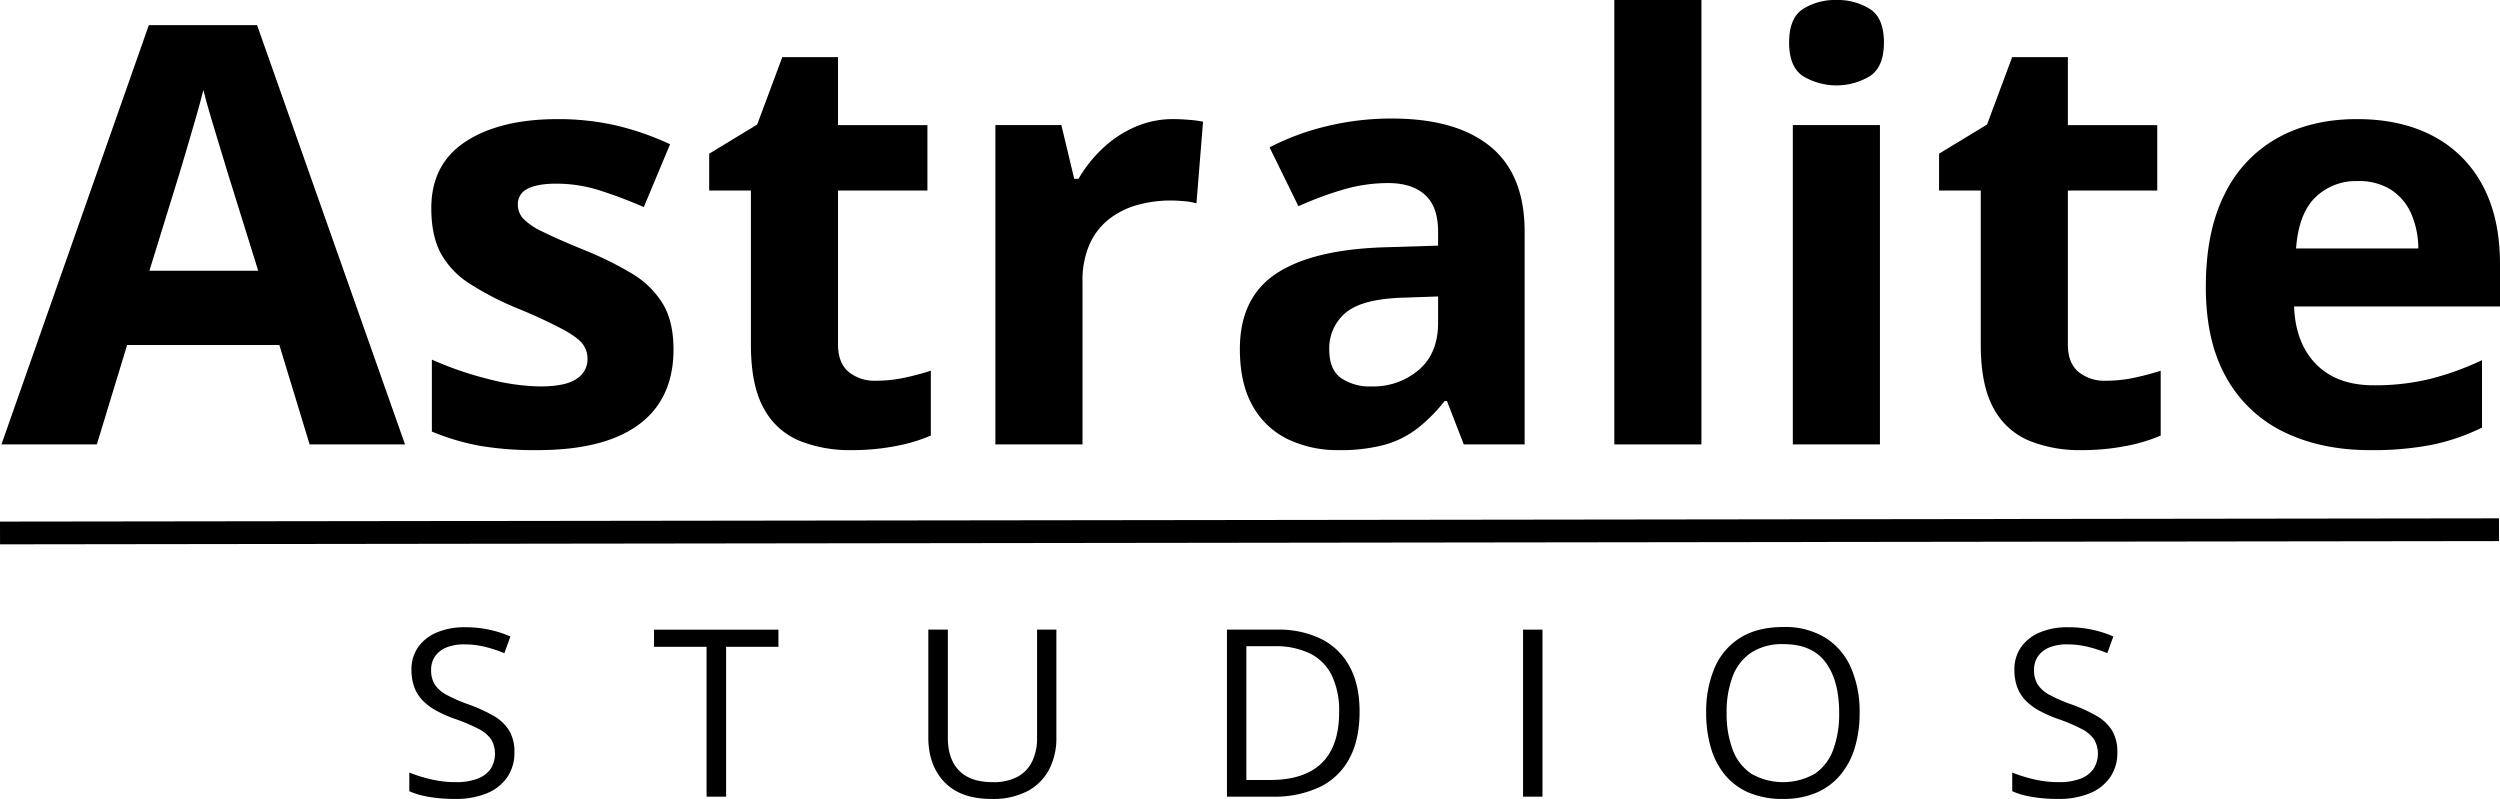 <svg id="Ebene_1" data-name="Ebene 1" xmlns="http://www.w3.org/2000/svg" viewBox="0 0 769.313 245.855"><defs><style>.cls-1{fill:none;stroke:#000;stroke-miterlimit:10;stroke-width:7px;}</style></defs><path d="M218.275,512.25,208.959,481.664h-46.846L152.797,512.25H123.441L168.793,383.227h33.311L247.631,512.25Zm-15.82-53.438-9.316-29.883q-.88-2.987-2.329-7.69-1.45-4.701-2.9-9.58-1.45-4.878-2.329-8.481-.88,3.605-2.417,8.921-1.539,5.319-2.944,10.063-1.407,4.746-2.021,6.768l-9.229,29.883Z" transform="translate(-122.995 -375.492)"/><path d="M330.248,483.07q0,10.02-4.702,16.919-4.703,6.901-14.019,10.459-9.317,3.56-23.203,3.56a101.292,101.292,0,0,1-17.622-1.318,72.503,72.503,0,0,1-14.81-4.395V486.146a103.723,103.723,0,0,0,17.183,5.933,66.698,66.698,0,0,0,16.128,2.329q7.822,0,11.206-2.329a7.111,7.111,0,0,0,3.384-6.108,7.649,7.649,0,0,0-1.362-4.438q-1.364-1.978-5.845-4.482a154.625,154.625,0,0,0-14.062-6.548,91.071,91.071,0,0,1-15.161-7.822,25.835,25.835,0,0,1-8.789-9.36q-2.857-5.405-2.856-13.755,0-13.622,10.591-20.522,10.59-6.899,28.345-6.899a80.231,80.231,0,0,1,17.446,1.846,85.354,85.354,0,0,1,17.095,5.889l-8.086,19.336a139.699,139.699,0,0,0-13.755-5.186,43.775,43.775,0,0,0-13.14-2.021q-5.889,0-8.877,1.582a5.149,5.149,0,0,0-2.988,4.834,6.402,6.402,0,0,0,1.538,4.219,19.5,19.5,0,0,0,5.977,4.087q4.437,2.241,13.052,5.757a104.669,104.669,0,0,1,14.502,7.163,27.621,27.621,0,0,1,9.492,9.229Q330.247,474.37,330.248,483.07Z" transform="translate(-122.995 -375.492)"/><path d="M392.562,492.65a41.459,41.459,0,0,0,8.569-.879,84.557,84.557,0,0,0,8.306-2.197v19.951a50.483,50.483,0,0,1-10.679,3.208,71.201,71.201,0,0,1-13.931,1.274,41.386,41.386,0,0,1-15.776-2.856,21.988,21.988,0,0,1-10.986-9.932q-4-7.074-3.999-19.731v-47.373h-12.832V422.777L356,413.812l7.734-20.742h17.139v20.918h27.51v20.127H380.873v47.373q0,5.626,3.208,8.394A12.526,12.526,0,0,0,392.562,492.65Z" transform="translate(-122.995 -375.492)"/><path d="M484.145,412.143q2.021,0,4.702.22a36.607,36.607,0,0,1,4.351.571l-2.021,25.137a17.448,17.448,0,0,0-3.735-.659q-2.418-.218-4.175-.22a38.394,38.394,0,0,0-10.063,1.318,25.089,25.089,0,0,0-8.745,4.263,20.364,20.364,0,0,0-6.108,7.734,27.582,27.582,0,0,0-2.241,11.733V512.25H429.301V413.988h20.303l3.955,16.523H454.877a41.568,41.568,0,0,1,7.251-9.185,34.828,34.828,0,0,1,9.932-6.68A29.166,29.166,0,0,1,484.145,412.143Z" transform="translate(-122.995 -375.492)"/><path d="M551.293,411.967q19.775,0,30.322,8.613,10.547,8.615,10.547,26.191V512.25h-18.721l-5.186-13.359h-.703a49.78,49.78,0,0,1-8.613,8.613,29.539,29.539,0,0,1-10.107,4.922,52.676,52.676,0,0,1-13.887,1.582,35.359,35.359,0,0,1-15.601-3.34,24.712,24.712,0,0,1-10.854-10.239q-3.955-6.899-3.955-17.534,0-15.643,10.986-23.071,10.986-7.426,32.959-8.218l17.051-.527v-4.307q0-7.733-4.043-11.338-4.043-3.603-11.25-3.604a49.177,49.177,0,0,0-13.975,2.021,108.559,108.559,0,0,0-13.711,5.098l-8.877-18.105A76.097,76.097,0,0,1,531.21,414.34,84.301,84.301,0,0,1,551.293,411.967Zm14.238,54.756-10.371.352q-13.008.352-18.062,4.658a14.167,14.167,0,0,0-5.054,11.338q0,6.153,3.604,8.745a15.734,15.734,0,0,0,9.404,2.593,21.544,21.544,0,0,0,14.546-5.098q5.933-5.096,5.933-14.502Z" transform="translate(-122.995 -375.492)"/><path d="M646.566,512.25H619.76V375.492h26.807Z" transform="translate(-122.995 -375.492)"/><path d="M688.139,375.492a18.605,18.605,0,0,1,10.283,2.769q4.305,2.769,4.307,10.327,0,7.471-4.307,10.327a20.017,20.017,0,0,1-20.61,0q-4.264-2.855-4.263-10.327,0-7.558,4.263-10.327A18.552,18.552,0,0,1,688.139,375.492Zm13.359,38.496V512.25H674.691V413.988Z" transform="translate(-122.995 -375.492)"/><path d="M771.02,492.65a41.452,41.452,0,0,0,8.569-.879,84.557,84.557,0,0,0,8.306-2.197v19.951a50.465,50.465,0,0,1-10.679,3.208,71.197,71.197,0,0,1-13.931,1.274,41.387,41.387,0,0,1-15.776-2.856,21.99,21.99,0,0,1-10.986-9.932q-4-7.074-3.999-19.731v-47.373h-12.832V422.777L734.457,413.812l7.734-20.742h17.139v20.918h27.51v20.127H759.33v47.373q0,5.626,3.208,8.394A12.526,12.526,0,0,0,771.02,492.65Z" transform="translate(-122.995 -375.492)"/><path d="M848.275,412.143q13.623,0,23.467,5.229a36.317,36.317,0,0,1,15.205,15.161q5.36,9.933,5.361,24.258v13.008H828.939q.439,11.338,6.812,17.798t17.71,6.46a71.749,71.749,0,0,0,17.227-1.934,87.517,87.517,0,0,0,16.084-5.801v20.742a63.904,63.904,0,0,1-15.249,5.273,95.534,95.534,0,0,1-19.292,1.67q-14.766,0-26.147-5.449a40.363,40.363,0,0,1-17.842-16.611q-6.46-11.161-6.46-28.125,0-17.225,5.845-28.696a39.538,39.538,0,0,1,16.304-17.227Q834.389,412.144,848.275,412.143Zm.176,19.072a17.82,17.82,0,0,0-12.964,5.01q-5.142,5.01-5.933,15.732h37.617a27.013,27.013,0,0,0-2.153-10.635,16.899,16.899,0,0,0-6.152-7.383A18.418,18.418,0,0,0,848.451,431.215Z" transform="translate(-122.995 -375.492)"/><path d="M281.294,606.969a13.169,13.169,0,0,1-2.268,7.787,14.156,14.156,0,0,1-6.346,4.904,24.996,24.996,0,0,1-9.598,1.688,51.422,51.422,0,0,1-5.52-.281,37.719,37.719,0,0,1-4.781-.809,20.336,20.336,0,0,1-3.832-1.301v-5.73a45.379,45.379,0,0,0,6.434,2.021,33.229,33.229,0,0,0,7.945.932,18.137,18.137,0,0,0,6.539-1.037,8.659,8.659,0,0,0,4.061-2.988,8.788,8.788,0,0,0,.229-9.105,10.371,10.371,0,0,0-3.85-3.234,53.583,53.583,0,0,0-7.33-3.111,38.059,38.059,0,0,1-5.766-2.549,17.612,17.612,0,0,1-4.184-3.146,11.703,11.703,0,0,1-2.549-4.078,15.193,15.193,0,0,1-.861-5.309,11.828,11.828,0,0,1,2.092-7.049,13.238,13.238,0,0,1,5.801-4.5,21.777,21.777,0,0,1,8.525-1.564,35.249,35.249,0,0,1,7.611.773,33.479,33.479,0,0,1,6.416,2.074l-1.863,5.133a40.776,40.776,0,0,0-5.889-1.934,26.496,26.496,0,0,0-6.416-.773,14.216,14.216,0,0,0-5.572.967,7.705,7.705,0,0,0-3.463,2.725,7.26,7.26,0,0,0-1.195,4.184,8.223,8.223,0,0,0,1.143,4.5,9.838,9.838,0,0,0,3.656,3.182,48.423,48.423,0,0,0,6.662,2.9,47.977,47.977,0,0,1,7.699,3.498,13.566,13.566,0,0,1,4.816,4.5A12.542,12.542,0,0,1,281.294,606.969Z" transform="translate(-122.995 -375.492)"/><path d="M346.436,620.645h-6.012v-46.125H324.252v-5.273h38.285v5.273H346.436Z" transform="translate(-122.995 -375.492)"/><path d="M448.07,569.246v33.258a20.85,20.85,0,0,1-2.197,9.703,15.872,15.872,0,0,1-6.627,6.697,22.788,22.788,0,0,1-11.109,2.443q-9.527,0-14.502-5.168-4.976-5.168-4.975-13.816V569.246h6.012v33.293q0,6.539,3.463,10.09,3.461,3.551,10.354,3.551a15.516,15.516,0,0,0,7.717-1.705,10.613,10.613,0,0,0,4.465-4.781,16.451,16.451,0,0,0,1.459-7.119V569.246Z" transform="translate(-122.995 -375.492)"/><path d="M541.372,594.453q0,8.684-3.164,14.502a20.372,20.372,0,0,1-9.158,8.754,32.807,32.807,0,0,1-14.537,2.936h-13.957V569.246h15.504a29.572,29.572,0,0,1,13.5,2.865,20.127,20.127,0,0,1,8.736,8.473Q541.372,586.191,541.372,594.453Zm-6.293.211a24.999,24.999,0,0,0-2.303-11.426,14.767,14.767,0,0,0-6.75-6.697,24.399,24.399,0,0,0-10.881-2.197h-8.613v41.168h7.277q10.617,0,15.943-5.238T535.079,594.664Z" transform="translate(-122.995 -375.492)"/><path d="M591.678,620.645V569.246h5.977v51.398Z" transform="translate(-122.995 -375.492)"/><path d="M695.245,594.875a36.354,36.354,0,0,1-1.512,10.811,23.524,23.524,0,0,1-4.482,8.367,19.817,19.817,0,0,1-7.365,5.396,25.524,25.524,0,0,1-10.195,1.898,26.398,26.398,0,0,1-10.424-1.898,19.337,19.337,0,0,1-7.383-5.414,23.352,23.352,0,0,1-4.395-8.402,37.759,37.759,0,0,1-1.459-10.828,34.19,34.19,0,0,1,2.602-13.816,20.133,20.133,0,0,1,7.893-9.246q5.291-3.305,13.271-3.305a23.759,23.759,0,0,1,12.85,3.27,20.601,20.601,0,0,1,7.91,9.193A33.557,33.557,0,0,1,695.245,594.875Zm-40.922,0a31.131,31.131,0,0,0,1.863,11.32,15.352,15.352,0,0,0,5.713,7.383,19.725,19.725,0,0,0,19.582,0,15.229,15.229,0,0,0,5.643-7.383,31.671,31.671,0,0,0,1.828-11.32q0-9.949-4.166-15.557t-12.99-5.607a17.459,17.459,0,0,0-9.844,2.566,15.234,15.234,0,0,0-5.748,7.295A30.555,30.555,0,0,0,654.323,594.875Z" transform="translate(-122.995 -375.492)"/><path d="M774.555,606.969a13.169,13.169,0,0,1-2.268,7.787,14.156,14.156,0,0,1-6.346,4.904,24.996,24.996,0,0,1-9.598,1.688,51.422,51.422,0,0,1-5.52-.281,37.719,37.719,0,0,1-4.781-.809,20.336,20.336,0,0,1-3.832-1.301v-5.73a45.379,45.379,0,0,0,6.434,2.021,33.229,33.229,0,0,0,7.945.932,18.137,18.137,0,0,0,6.539-1.037,8.659,8.659,0,0,0,4.061-2.988,8.788,8.788,0,0,0,.229-9.105,10.371,10.371,0,0,0-3.85-3.234,53.583,53.583,0,0,0-7.33-3.111,38.058,38.058,0,0,1-5.766-2.549,17.611,17.611,0,0,1-4.184-3.146,11.703,11.703,0,0,1-2.549-4.078,15.193,15.193,0,0,1-.861-5.309,11.828,11.828,0,0,1,2.092-7.049,13.238,13.238,0,0,1,5.801-4.5,21.777,21.777,0,0,1,8.525-1.564,35.249,35.249,0,0,1,7.611.773,33.479,33.479,0,0,1,6.416,2.074l-1.863,5.133a40.776,40.776,0,0,0-5.889-1.934,26.496,26.496,0,0,0-6.416-.773,14.216,14.216,0,0,0-5.572.967,7.705,7.705,0,0,0-3.463,2.725,7.26,7.26,0,0,0-1.195,4.184,8.223,8.223,0,0,0,1.143,4.5,9.838,9.838,0,0,0,3.656,3.182,48.423,48.423,0,0,0,6.662,2.9,47.977,47.977,0,0,1,7.699,3.498,13.566,13.566,0,0,1,4.816,4.5A12.542,12.542,0,0,1,774.555,606.969Z" transform="translate(-122.995 -375.492)"/><line class="cls-1" x1="0.005" y1="164.008" x2="769.005" y2="163.008"/></svg>
